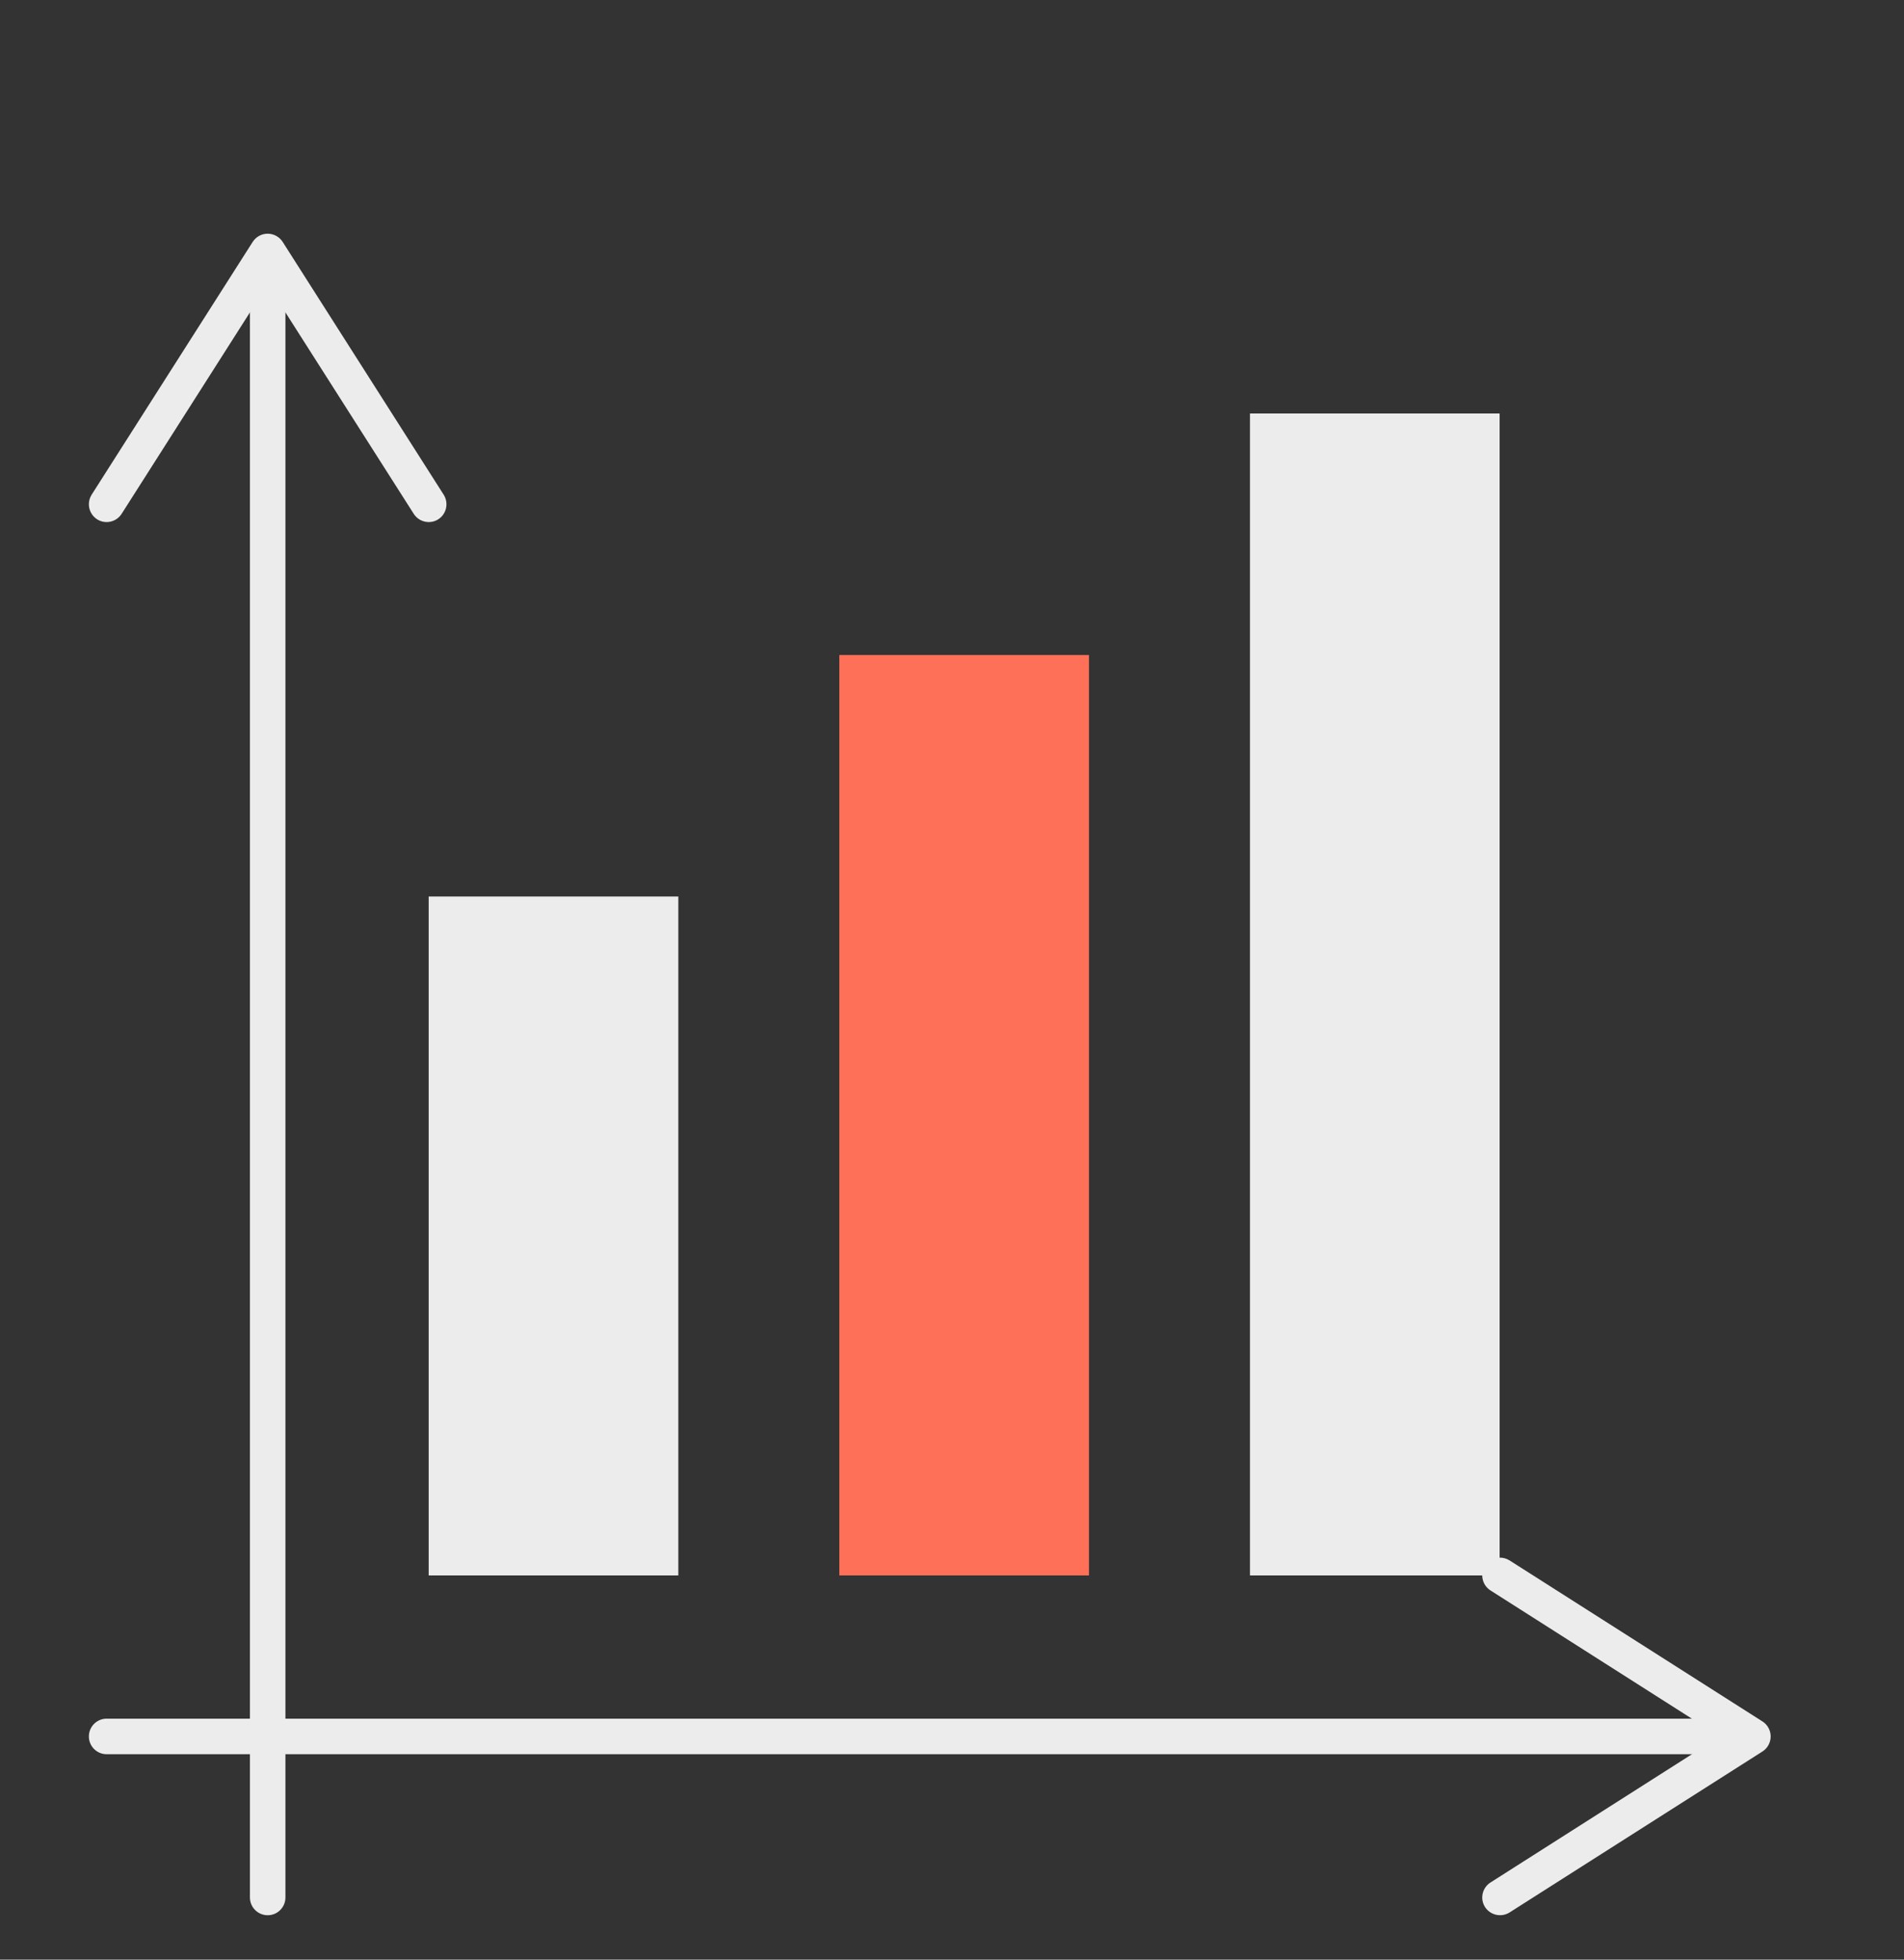 <svg width="34" height="35" viewBox="0 0 34 35" fill="none" xmlns="http://www.w3.org/2000/svg">
<rect x="0" y="0" width="34" height="35" fill="#333333" stroke="none"/>
<path d="M4.78 34.207C4.605 34.207 4.463 34.065 4.463 33.889V4.937C4.463 4.762 4.605 4.62 4.78 4.62C4.955 4.62 5.097 4.762 5.097 4.937V33.889C5.097 34.065 4.955 34.207 4.78 34.207Z" fill="#ECECEC"/>
<path d="M1.734 9.275C1.881 9.369 2.078 9.325 2.172 9.177L4.78 5.082L7.388 9.177C7.482 9.325 7.679 9.369 7.826 9.275C7.974 9.181 8.016 8.983 7.923 8.836L5.048 4.321C4.99 4.23 4.888 4.174 4.78 4.174C4.671 4.174 4.57 4.23 4.512 4.321L1.636 8.836C1.603 8.889 1.587 8.948 1.587 9.007C1.587 9.111 1.639 9.214 1.734 9.275Z" fill="#ECECEC"/>
<path d="M30.856 31.331H1.904C1.729 31.331 1.587 31.189 1.587 31.014C1.587 30.838 1.729 30.696 1.904 30.696H30.856C31.031 30.696 31.174 30.838 31.174 31.014C31.174 31.189 31.031 31.331 30.856 31.331Z" fill="#ECECEC"/>
<path d="M26.518 27.967C26.424 28.115 26.468 28.311 26.616 28.406L30.711 31.014L26.616 33.622C26.468 33.716 26.424 33.913 26.518 34.06C26.613 34.208 26.81 34.25 26.957 34.157L31.473 31.282C31.564 31.224 31.619 31.122 31.619 31.014C31.619 30.905 31.564 30.804 31.473 30.746L26.957 27.87C26.904 27.837 26.845 27.82 26.787 27.82C26.682 27.82 26.579 27.872 26.518 27.967Z" fill="#ECECEC"/>
<path d="M12.113 16.012H7.655V28.138H12.113V16.012Z" fill="#ECECEC"/>
<path d="M19.446 11.699H14.988V28.138H19.446V11.699Z" fill="#FE7058"/>
<path d="M26.779 7.385H22.321V28.138H26.779V7.385Z" fill="#ECECEC"/>
</svg>
